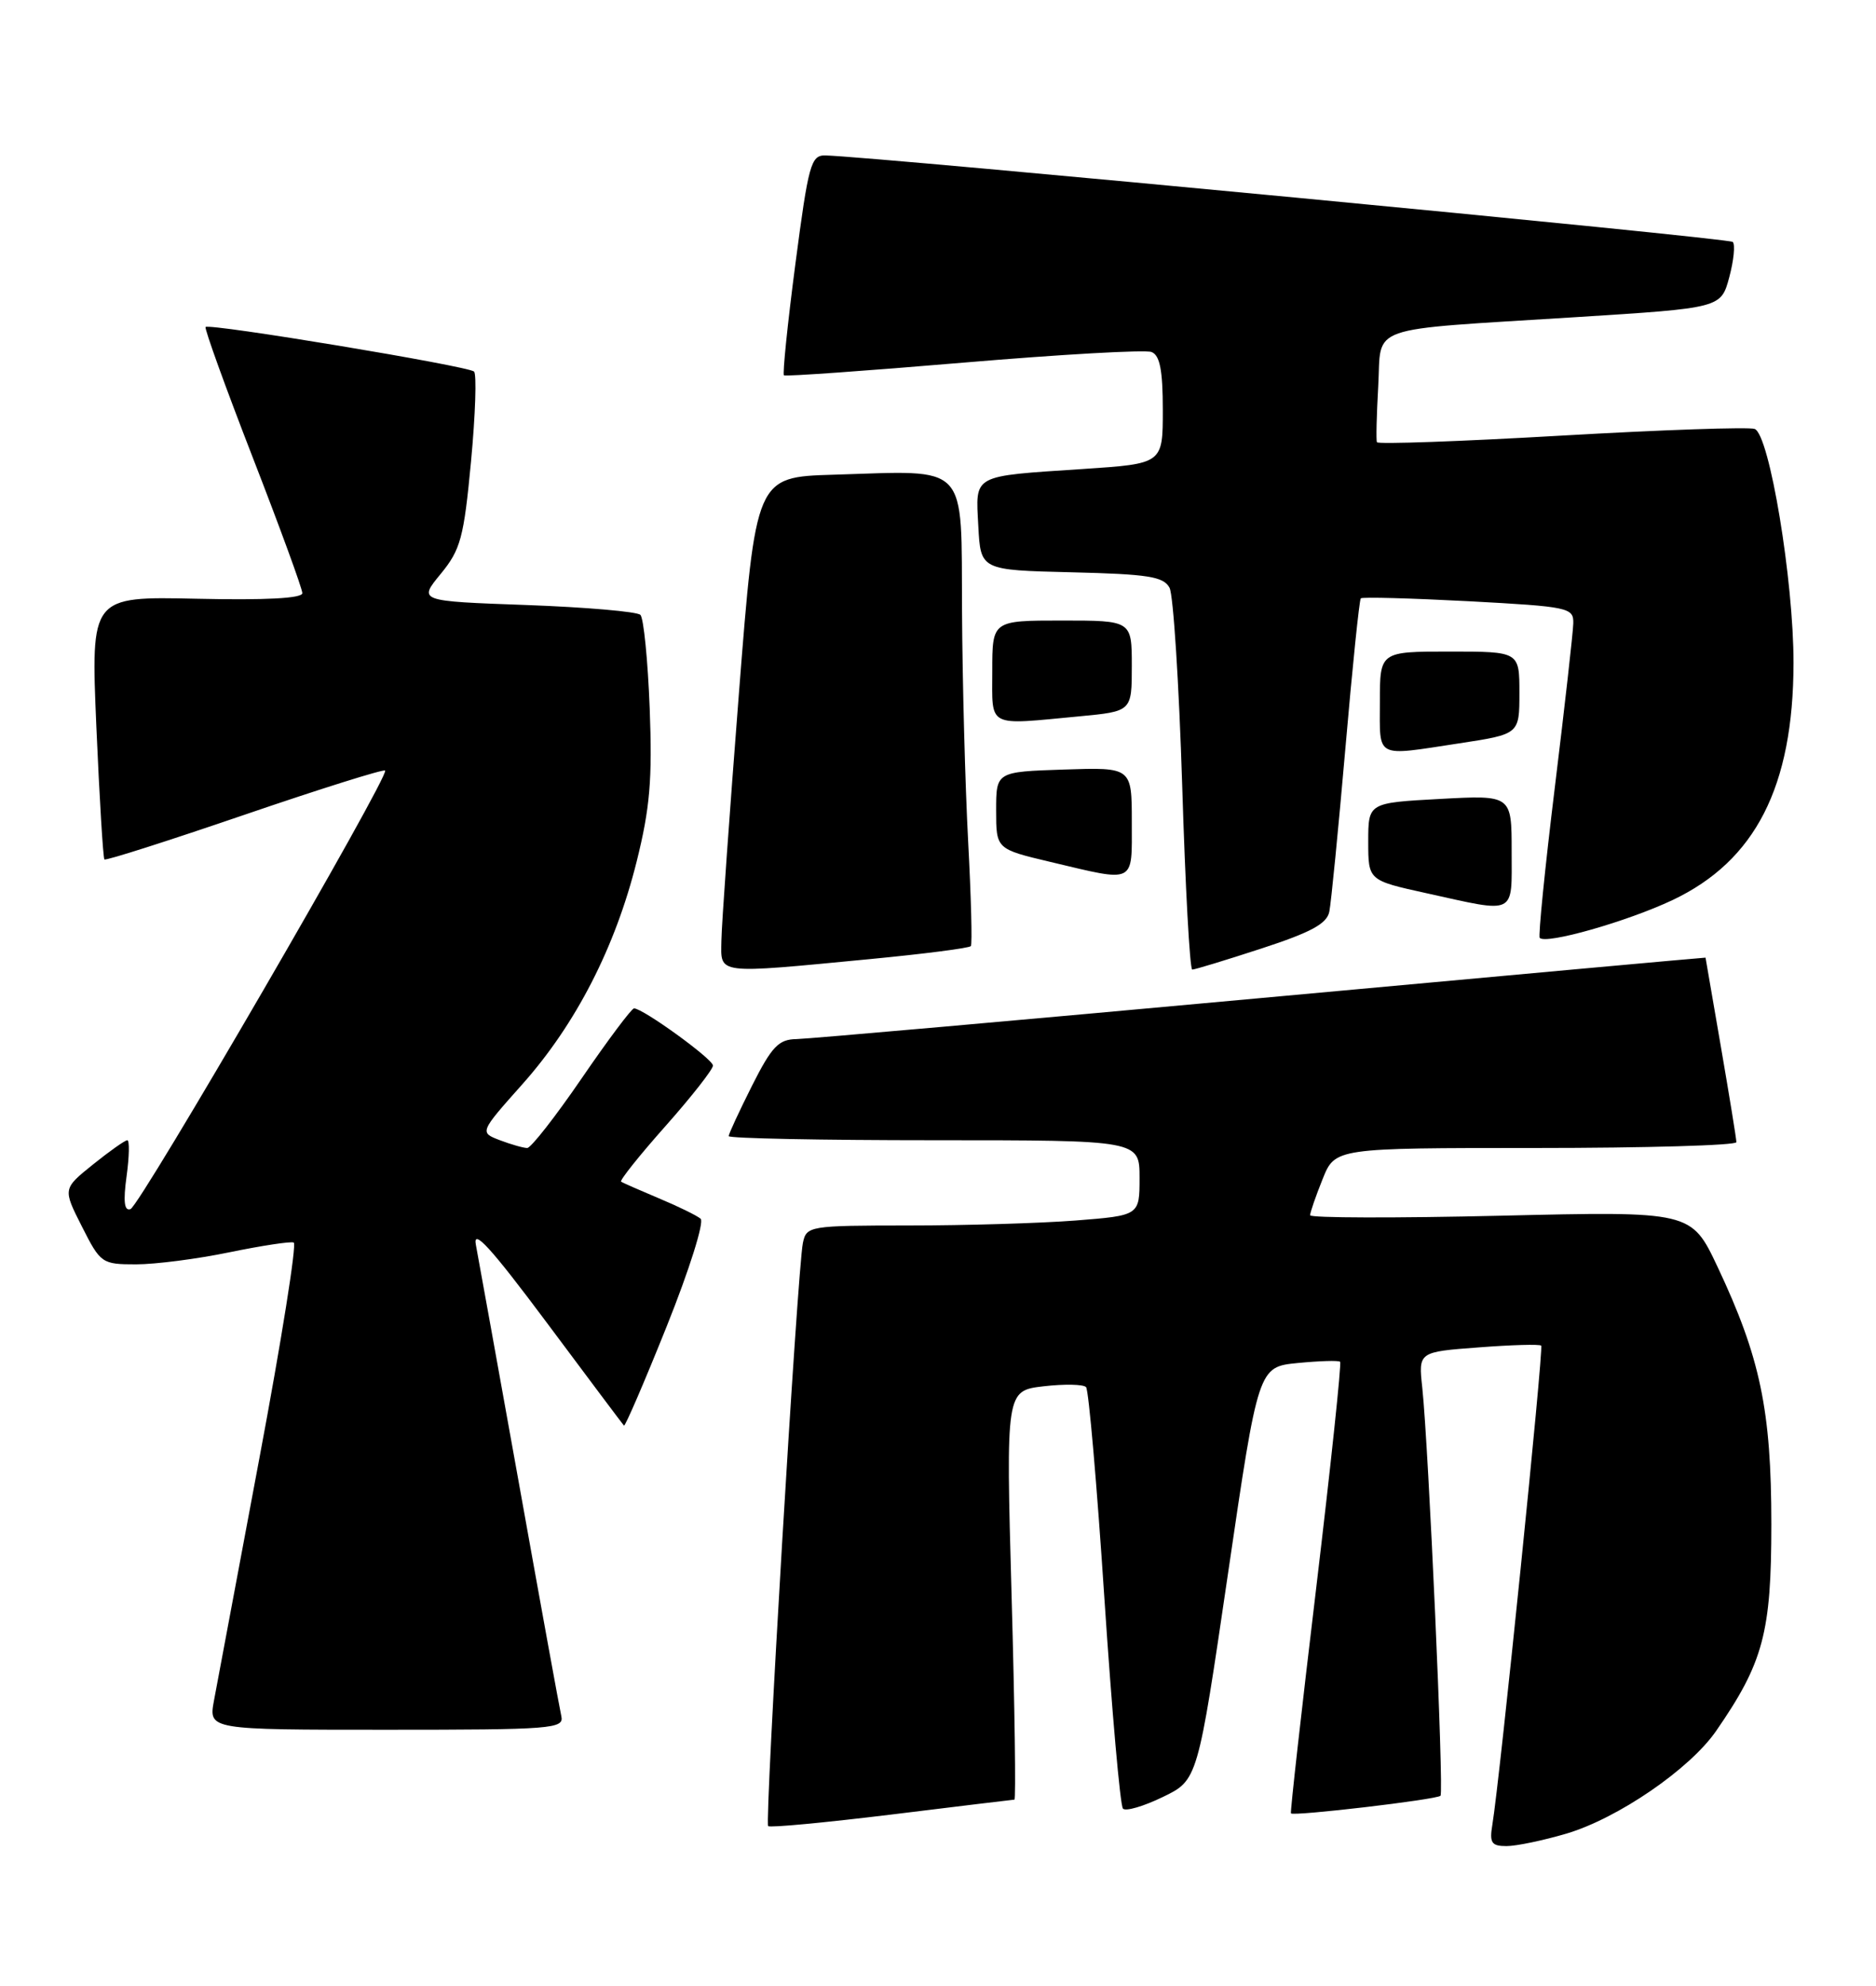 <?xml version="1.0" encoding="UTF-8" standalone="no"?>
<!DOCTYPE svg PUBLIC "-//W3C//DTD SVG 1.1//EN" "http://www.w3.org/Graphics/SVG/1.1/DTD/svg11.dtd" >
<svg xmlns="http://www.w3.org/2000/svg" xmlns:xlink="http://www.w3.org/1999/xlink" version="1.1" viewBox="0 0 242 256">
 <g >
 <path fill="currentColor"
d=" M 202.07 236.39 C 208.73 234.41 217.99 228.06 221.38 223.15 C 227.47 214.34 228.50 210.48 228.50 196.50 C 228.50 181.81 227.07 175.00 221.56 163.32 C 218.17 156.15 218.17 156.15 193.58 156.73 C 180.06 157.05 169.00 157.02 169.00 156.67 C 169.00 156.33 169.72 154.23 170.61 152.02 C 172.22 148.00 172.22 148.00 198.11 148.00 C 212.35 148.00 224.00 147.66 223.99 147.25 C 223.99 146.84 223.09 141.32 222.00 135.00 C 220.91 128.68 220.01 123.48 220.01 123.46 C 220.00 123.43 194.24 125.77 162.75 128.66 C 131.26 131.55 104.27 133.93 102.76 133.96 C 100.44 133.99 99.57 134.90 97.01 139.97 C 95.36 143.26 94.00 146.18 94.00 146.47 C 94.00 146.76 105.92 147.00 120.50 147.00 C 147.00 147.00 147.00 147.00 147.00 151.85 C 147.00 156.70 147.00 156.70 138.75 157.35 C 134.21 157.70 124.55 157.99 117.27 157.99 C 104.36 158.00 104.03 158.05 103.57 160.25 C 102.87 163.62 98.62 234.96 99.09 235.42 C 99.32 235.65 106.47 234.97 115.00 233.93 C 123.53 232.88 130.66 232.02 130.86 232.01 C 131.06 232.01 130.90 220.14 130.49 205.64 C 129.76 179.29 129.76 179.29 134.63 178.72 C 137.31 178.41 139.77 178.46 140.10 178.83 C 140.44 179.20 141.50 191.43 142.46 206.00 C 143.43 220.57 144.50 232.80 144.86 233.17 C 145.21 233.55 147.53 232.87 150.00 231.67 C 154.50 229.50 154.50 229.50 158.41 202.86 C 162.32 176.22 162.32 176.22 167.41 175.72 C 170.21 175.45 172.66 175.37 172.87 175.56 C 173.07 175.74 171.68 188.86 169.79 204.70 C 167.89 220.54 166.42 233.62 166.53 233.78 C 166.81 234.18 185.32 232.01 185.82 231.51 C 186.28 231.06 184.28 186.48 183.47 178.90 C 182.97 174.29 182.97 174.29 190.71 173.71 C 194.97 173.38 198.61 173.28 198.81 173.48 C 199.15 173.82 193.47 229.48 192.51 235.25 C 192.12 237.58 192.40 238.00 194.34 238.00 C 195.60 238.00 199.08 237.27 202.07 236.39 Z  M 72.41 221.25 C 72.19 220.29 69.75 206.90 66.99 191.50 C 64.22 176.10 61.70 162.15 61.39 160.50 C 60.96 158.27 63.30 160.83 70.52 170.50 C 75.85 177.65 80.34 183.63 80.49 183.79 C 80.63 183.95 83.12 178.19 86.01 170.98 C 88.91 163.75 90.87 157.53 90.38 157.12 C 89.90 156.71 87.47 155.52 85.00 154.49 C 82.53 153.45 80.33 152.49 80.12 152.34 C 79.91 152.19 82.49 148.95 85.87 145.15 C 89.24 141.35 91.99 137.84 91.97 137.37 C 91.95 136.52 82.93 130.00 81.79 130.00 C 81.48 130.00 78.44 134.05 75.05 139.00 C 71.66 143.95 68.49 148.00 68.01 148.00 C 67.53 148.00 65.94 147.55 64.49 147.00 C 61.85 145.99 61.85 145.99 67.41 139.75 C 74.28 132.03 79.37 122.13 82.13 111.06 C 83.84 104.20 84.16 100.52 83.81 91.33 C 83.57 85.12 83.03 79.69 82.61 79.27 C 82.19 78.85 75.57 78.28 67.90 78.00 C 53.96 77.50 53.96 77.50 56.84 74.00 C 59.42 70.86 59.83 69.36 60.76 59.50 C 61.33 53.45 61.50 48.23 61.15 47.90 C 60.39 47.19 27.00 41.65 26.52 42.16 C 26.35 42.35 29.08 49.91 32.60 58.97 C 36.12 68.03 39.00 75.90 39.00 76.47 C 39.00 77.14 34.26 77.39 25.36 77.19 C 11.71 76.89 11.71 76.89 12.43 93.69 C 12.83 102.93 13.30 110.63 13.47 110.80 C 13.64 110.98 21.77 108.38 31.54 105.04 C 41.31 101.70 49.47 99.14 49.68 99.34 C 50.30 99.97 18.06 155.47 16.83 155.88 C 16.03 156.16 15.88 154.90 16.33 151.63 C 16.68 149.09 16.72 147.00 16.42 147.00 C 16.13 147.00 14.13 148.41 11.99 150.13 C 8.10 153.26 8.10 153.26 10.57 158.13 C 12.97 162.88 13.15 163.00 17.56 163.00 C 20.05 163.00 25.48 162.30 29.62 161.44 C 33.77 160.59 37.49 160.02 37.89 160.19 C 38.30 160.36 36.30 172.88 33.46 188.00 C 30.62 203.12 27.98 217.19 27.60 219.25 C 26.91 223.00 26.91 223.00 49.86 223.00 C 71.21 223.00 72.78 222.88 72.41 221.25 Z  M 112.20 123.65 C 119.18 122.98 125.05 122.23 125.24 121.97 C 125.43 121.71 125.27 115.65 124.89 108.50 C 124.51 101.35 124.15 87.98 124.10 78.80 C 123.98 59.40 125.18 60.67 107.50 61.20 C 97.50 61.50 97.50 61.50 95.31 89.50 C 94.11 104.90 93.09 119.19 93.06 121.25 C 92.99 125.67 92.16 125.57 112.20 123.65 Z  M 162.73 122.28 C 169.11 120.20 171.17 119.09 171.48 117.53 C 171.71 116.41 172.64 106.95 173.55 96.50 C 174.45 86.05 175.35 77.34 175.54 77.14 C 175.72 76.95 181.98 77.12 189.44 77.51 C 202.40 78.21 203.00 78.33 202.95 80.37 C 202.92 81.54 201.85 91.05 200.57 101.50 C 199.29 111.95 198.42 120.68 198.62 120.91 C 199.41 121.79 209.91 118.80 215.75 116.04 C 226.44 110.98 231.33 101.43 231.36 85.50 C 231.38 74.87 228.26 56.04 226.35 55.30 C 225.63 55.03 214.42 55.41 201.43 56.16 C 188.45 56.91 177.73 57.29 177.62 57.01 C 177.50 56.73 177.58 53.48 177.79 49.78 C 178.24 41.77 175.80 42.62 203.25 40.89 C 222.00 39.71 222.00 39.71 223.07 35.75 C 223.65 33.58 223.86 31.52 223.52 31.19 C 223.01 30.68 112.72 20.18 106.47 20.04 C 104.61 20.00 104.29 21.17 102.60 34.05 C 101.59 41.77 100.93 48.23 101.13 48.39 C 101.33 48.55 111.76 47.81 124.29 46.75 C 136.83 45.69 147.74 45.07 148.54 45.38 C 149.62 45.79 150.00 47.72 150.00 52.86 C 150.00 59.78 150.00 59.78 139.75 60.46 C 125.26 61.42 125.85 61.10 126.20 67.83 C 126.50 73.50 126.50 73.50 138.23 73.78 C 148.12 74.02 150.10 74.33 150.87 75.78 C 151.36 76.73 152.09 88.19 152.50 101.25 C 152.90 114.31 153.48 125.00 153.80 125.00 C 154.12 125.00 158.14 123.78 162.73 122.28 Z  M 195.00 109.75 C 195.00 102.50 195.00 102.50 185.75 103.00 C 176.50 103.50 176.50 103.50 176.50 108.50 C 176.50 113.50 176.50 113.50 184.00 115.15 C 195.72 117.74 195.00 118.09 195.00 109.75 Z  M 146.00 105.96 C 146.00 98.92 146.00 98.92 137.25 99.21 C 128.50 99.50 128.50 99.50 128.50 104.48 C 128.50 109.46 128.50 109.46 135.50 111.12 C 146.60 113.75 146.00 114.04 146.00 105.96 Z  M 188.25 95.83 C 196.00 94.65 196.00 94.65 196.00 89.33 C 196.00 84.00 196.00 84.00 187.00 84.00 C 178.00 84.00 178.00 84.00 178.00 90.50 C 178.00 97.88 177.27 97.50 188.25 95.83 Z  M 139.25 92.35 C 146.00 91.71 146.00 91.71 146.00 85.86 C 146.00 80.00 146.00 80.00 137.00 80.00 C 128.00 80.00 128.00 80.00 128.00 86.50 C 128.00 93.91 127.18 93.49 139.25 92.35 Z "/>
</g>
</svg>